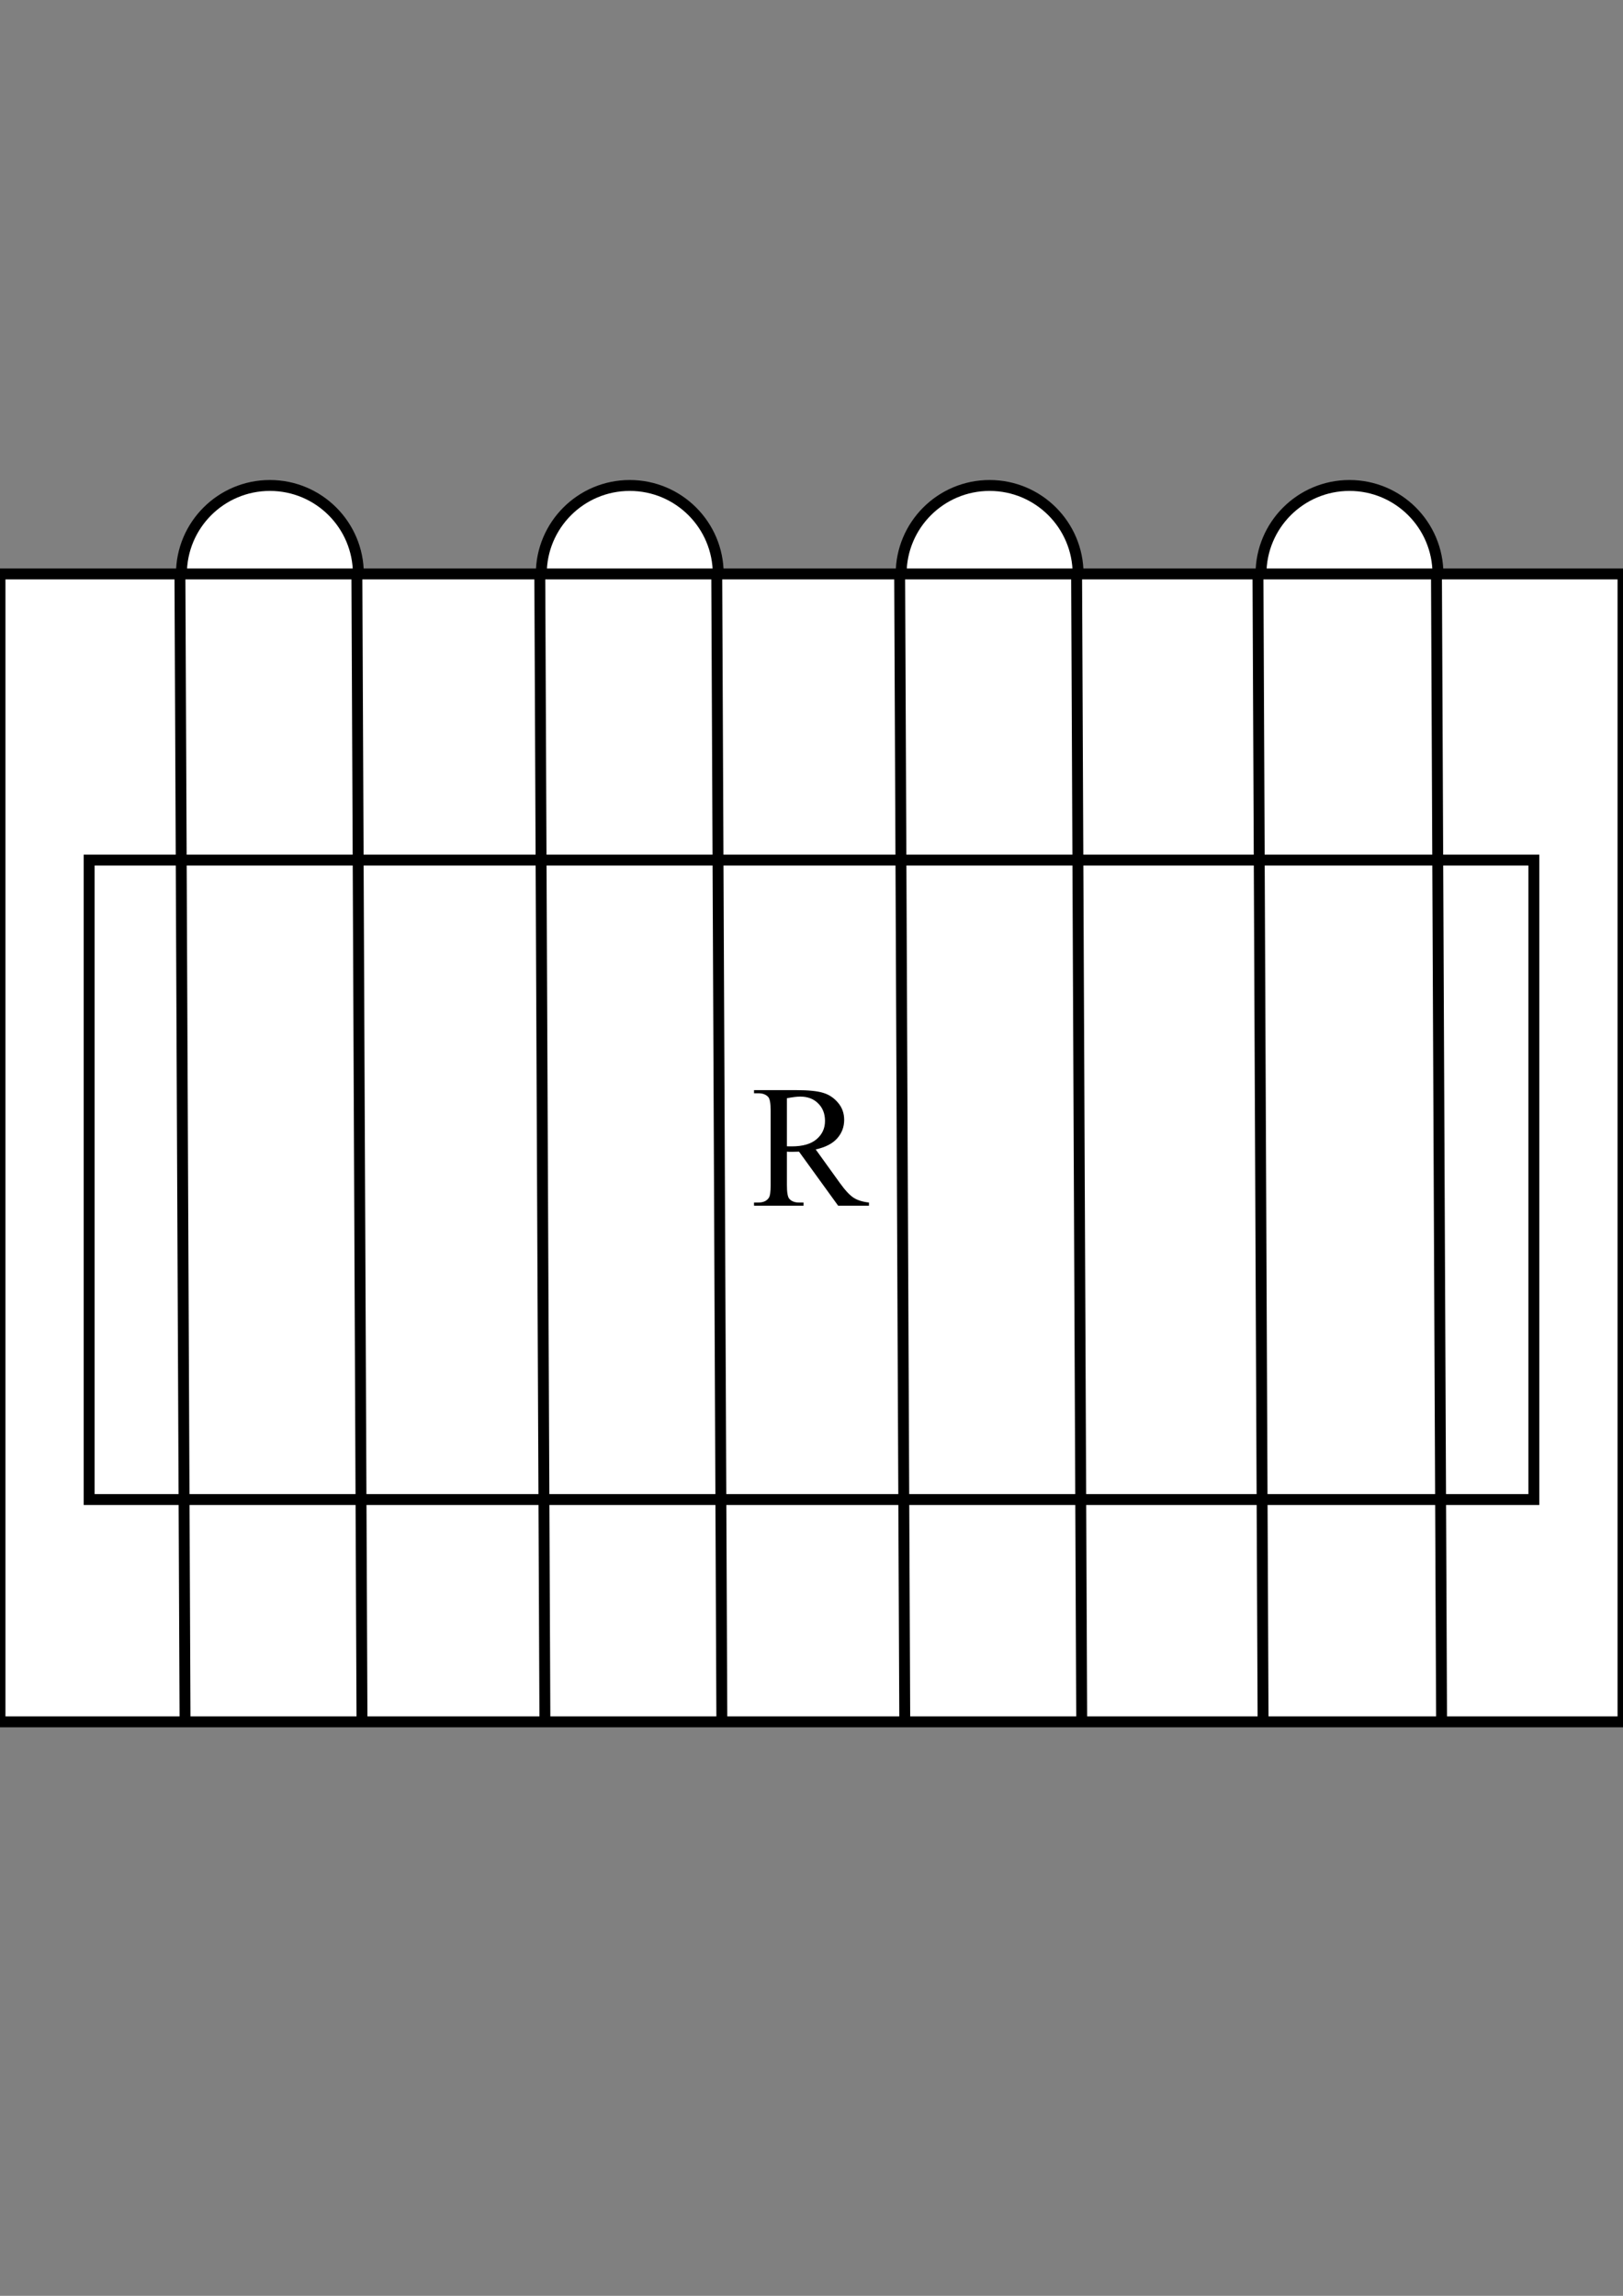 <?xml version="1.0" encoding="UTF-8" standalone="no"?>
<!-- Created with Inkscape (http://www.inkscape.org/) -->

<svg
   xmlns:dc="http://purl.org/dc/elements/1.1/"
   xmlns:cc="http://creativecommons.org/ns#"
   xmlns:rdf="http://www.w3.org/1999/02/22-rdf-syntax-ns#"
   xmlns:svg="http://www.w3.org/2000/svg"
   xmlns="http://www.w3.org/2000/svg"
   xmlns:sodipodi="http://sodipodi.sourceforge.net/DTD/sodipodi-0.dtd"
   xmlns:inkscape="http://www.inkscape.org/namespaces/inkscape"
   width="210mm"
   height="297mm"
   viewBox="0 0 744.094 1052.362"
   id="svg2"
   version="1.1"
   inkscape:version="0.91 r13725"
   sodipodi:docname="top.svg">
  <rect x="0" y="0" width="744.094" height="1052.362" fill="#808080" stroke="none"/>
  <defs
     id="defs4" />
  <sodipodi:namedview
     id="base"
     pagecolor="#ffffff"
     bordercolor="#666666"
     borderopacity="1.0"
     inkscape:pageopacity="0.0"
     inkscape:pageshadow="2"
     inkscape:zoom="0.50933034"
     inkscape:cx="372.04724"
     inkscape:cy="526.1811"
     inkscape:document-units="px"
     inkscape:current-layer="layer1"
     showgrid="false"
     inkscape:snap-page="true"
     inkscape:snap-text-baseline="true"
     inkscape:snap-others="true"
     inkscape:snap-bbox="true"
     inkscape:bbox-paths="true"
     inkscape:bbox-nodes="true"
     inkscape:snap-bbox-edge-midpoints="true"
     inkscape:snap-bbox-midpoints="true"
     inkscape:object-paths="true"
     inkscape:object-nodes="true"
     inkscape:snap-midpoints="true"
     inkscape:snap-center="true"
     inkscape:snap-object-midpoints="true"
     inkscape:snap-smooth-nodes="true"
     inkscape:snap-intersection-paths="true"
     inkscape:window-width="1366"
     inkscape:window-height="705"
     inkscape:window-x="-8"
     inkscape:window-y="-8"
     inkscape:window-maximized="1"
     showguides="false"
     inkscape:snap-global="true" />
  <g
     inkscape:label="Layer 1"
     inkscape:groupmode="layer"
     id="layer1">
    <circle
       style="opacity:1;fill:#ffffff;fill-opacity:1;stroke:#000000;stroke-width:5;stroke-linecap:butt;stroke-linejoin:miter;stroke-miterlimit:4;stroke-dasharray:none;stroke-opacity:1"
       id="path4479-5"
       cy="263.091"
       cx="123.739"
       r="40.563" />
    <circle
       style="opacity:1;fill:#ffffff;fill-opacity:1;stroke:#000000;stroke-width:5;stroke-linecap:butt;stroke-linejoin:miter;stroke-miterlimit:4;stroke-dasharray:none;stroke-opacity:1"
       id="path4479-5-0"
       cy="263.091"
       cx="288.723"
       r="40.563" />
    <circle
       style="opacity:1;fill:#ffffff;fill-opacity:1;stroke:#000000;stroke-width:5;stroke-linecap:butt;stroke-linejoin:miter;stroke-miterlimit:4;stroke-dasharray:none;stroke-opacity:1"
       id="path4479-5-0-0"
       cy="263.091"
       cx="453.708"
       r="40.563" />
    <circle
       style="opacity:1;fill:#ffffff;fill-opacity:1;stroke:#000000;stroke-width:5;stroke-linecap:butt;stroke-linejoin:miter;stroke-miterlimit:4;stroke-dasharray:none;stroke-opacity:1"
       id="path4479-5-0-8"
       cy="263.091"
       cx="618.693"
       r="40.563" />
    <rect
       style="opacity:1;fill:#ffffff;fill-opacity:1;stroke:#000000;stroke-width:5;stroke-linecap:butt;stroke-linejoin:miter;stroke-miterlimit:4;stroke-dasharray:none;stroke-opacity:1"
       id="rect4481"
       width="744.094"
       height="526.181"
       x="0"
       y="263.091" />
    <rect
       style="opacity:1;fill:#ffffff;fill-opacity:1;stroke:#000000;stroke-width:5;stroke-linecap:butt;stroke-linejoin:miter;stroke-miterlimit:4;stroke-dasharray:none;stroke-opacity:1"
       id="rect4685"
       width="662.362"
       height="293.109"
       x="40.866"
       y="394.256" />
    <path
       style="opacity:1;fill:#ffffff;fill-opacity:1;stroke:#000000;stroke-width:5;stroke-linecap:butt;stroke-linejoin:miter;stroke-miterlimit:4;stroke-dasharray:none;stroke-opacity:1"
       d="M 84.839,789.272 82.492,263.091"
       id="path4437"
       inkscape:connector-curvature="0" />
    <path
       style="opacity:1;fill:#ffffff;fill-opacity:1;stroke:#000000;stroke-width:5;stroke-linecap:butt;stroke-linejoin:miter;stroke-miterlimit:4;stroke-dasharray:none;stroke-opacity:1"
       d="m 165.964,789.272 -2.346,-526.181"
       id="path4437-4"
       inkscape:connector-curvature="0" />
    <path
       style="opacity:1;fill:#ffffff;fill-opacity:1;stroke:#000000;stroke-width:5;stroke-linecap:butt;stroke-linejoin:miter;stroke-miterlimit:4;stroke-dasharray:none;stroke-opacity:1"
       d="m 249.824,789.272 -2.346,-526.181"
       id="path4437-3"
       inkscape:connector-curvature="0" />
    <path
       style="opacity:1;fill:#ffffff;fill-opacity:1;stroke:#000000;stroke-width:5;stroke-linecap:butt;stroke-linejoin:miter;stroke-miterlimit:4;stroke-dasharray:none;stroke-opacity:1"
       d="M 330.949,789.272 328.603,263.091"
       id="path4437-6"
       inkscape:connector-curvature="0" />
    <path
       style="opacity:1;fill:#ffffff;fill-opacity:1;stroke:#000000;stroke-width:5;stroke-linecap:butt;stroke-linejoin:miter;stroke-miterlimit:4;stroke-dasharray:none;stroke-opacity:1"
       d="m 414.808,789.272 -2.346,-526.181"
       id="path4437-0"
       inkscape:connector-curvature="0" />
    <path
       style="opacity:1;fill:#ffffff;fill-opacity:1;stroke:#000000;stroke-width:5;stroke-linecap:butt;stroke-linejoin:miter;stroke-miterlimit:4;stroke-dasharray:none;stroke-opacity:1"
       d="m 495.934,789.272 -2.346,-526.181"
       id="path4437-2"
       inkscape:connector-curvature="0" />
    <path
       style="opacity:1;fill:#ffffff;fill-opacity:1;stroke:#000000;stroke-width:5;stroke-linecap:butt;stroke-linejoin:miter;stroke-miterlimit:4;stroke-dasharray:none;stroke-opacity:1"
       d="M 579.082,789.272 576.736,263.091"
       id="path4437-49"
       inkscape:connector-curvature="0" />
    <path
       style="opacity:1;fill:#ffffff;fill-opacity:1;stroke:#000000;stroke-width:5;stroke-linecap:butt;stroke-linejoin:miter;stroke-miterlimit:4;stroke-dasharray:none;stroke-opacity:1"
       d="m 660.919,789.272 -2.346,-526.181"
       id="path4437-36"
       inkscape:connector-curvature="0" />
    <g
       style="font-style:normal;font-variant:normal;font-weight:normal;font-stretch:normal;font-size:80px;line-height:100%;font-family:'Times New Roman';-inkscape-font-specification:'Times New Roman, Normal';text-align:start;letter-spacing:0px;word-spacing:0px;writing-mode:lr-tb;text-anchor:start;fill:#000000;fill-opacity:1;stroke:none;stroke-width:1px;stroke-linecap:butt;stroke-linejoin:miter;stroke-opacity:1"
       id="text4689">
      <path
         d="m 398.395,552.665 -14.141,0 -17.93,-24.766 q -1.992,0.078 -3.242,0.078 -0.508,0 -1.094,0 -0.586,-0.039 -1.211,-0.078 l 0,15.391 q 0,5 1.094,6.211 1.484,1.719 4.453,1.719 l 2.07,0 0,1.445 -22.695,0 0,-1.445 1.992,0 q 3.359,0 4.805,-2.188 0.82,-1.211 0.82,-5.742 l 0,-34.219 q 0,-5 -1.094,-6.211 -1.523,-1.719 -4.531,-1.719 l -1.992,0 0,-1.445 19.297,0 q 8.438,0 12.422,1.25 4.023,1.211 6.797,4.531 2.812,3.281 2.812,7.852 0,4.883 -3.203,8.477 -3.164,3.594 -9.844,5.078 l 10.938,15.195 q 3.75,5.234 6.445,6.953 2.695,1.719 7.031,2.188 l 0,1.445 z M 360.778,525.439 q 0.742,0 1.289,0.039 0.547,0 0.898,0 7.578,0 11.406,-3.281 3.867,-3.281 3.867,-8.359 0,-4.961 -3.125,-8.047 -3.086,-3.125 -8.203,-3.125 -2.266,0 -6.133,0.742 l 0,22.031 z"
         style=""
         id="path3363" />
    </g>
  </g>
</svg>
